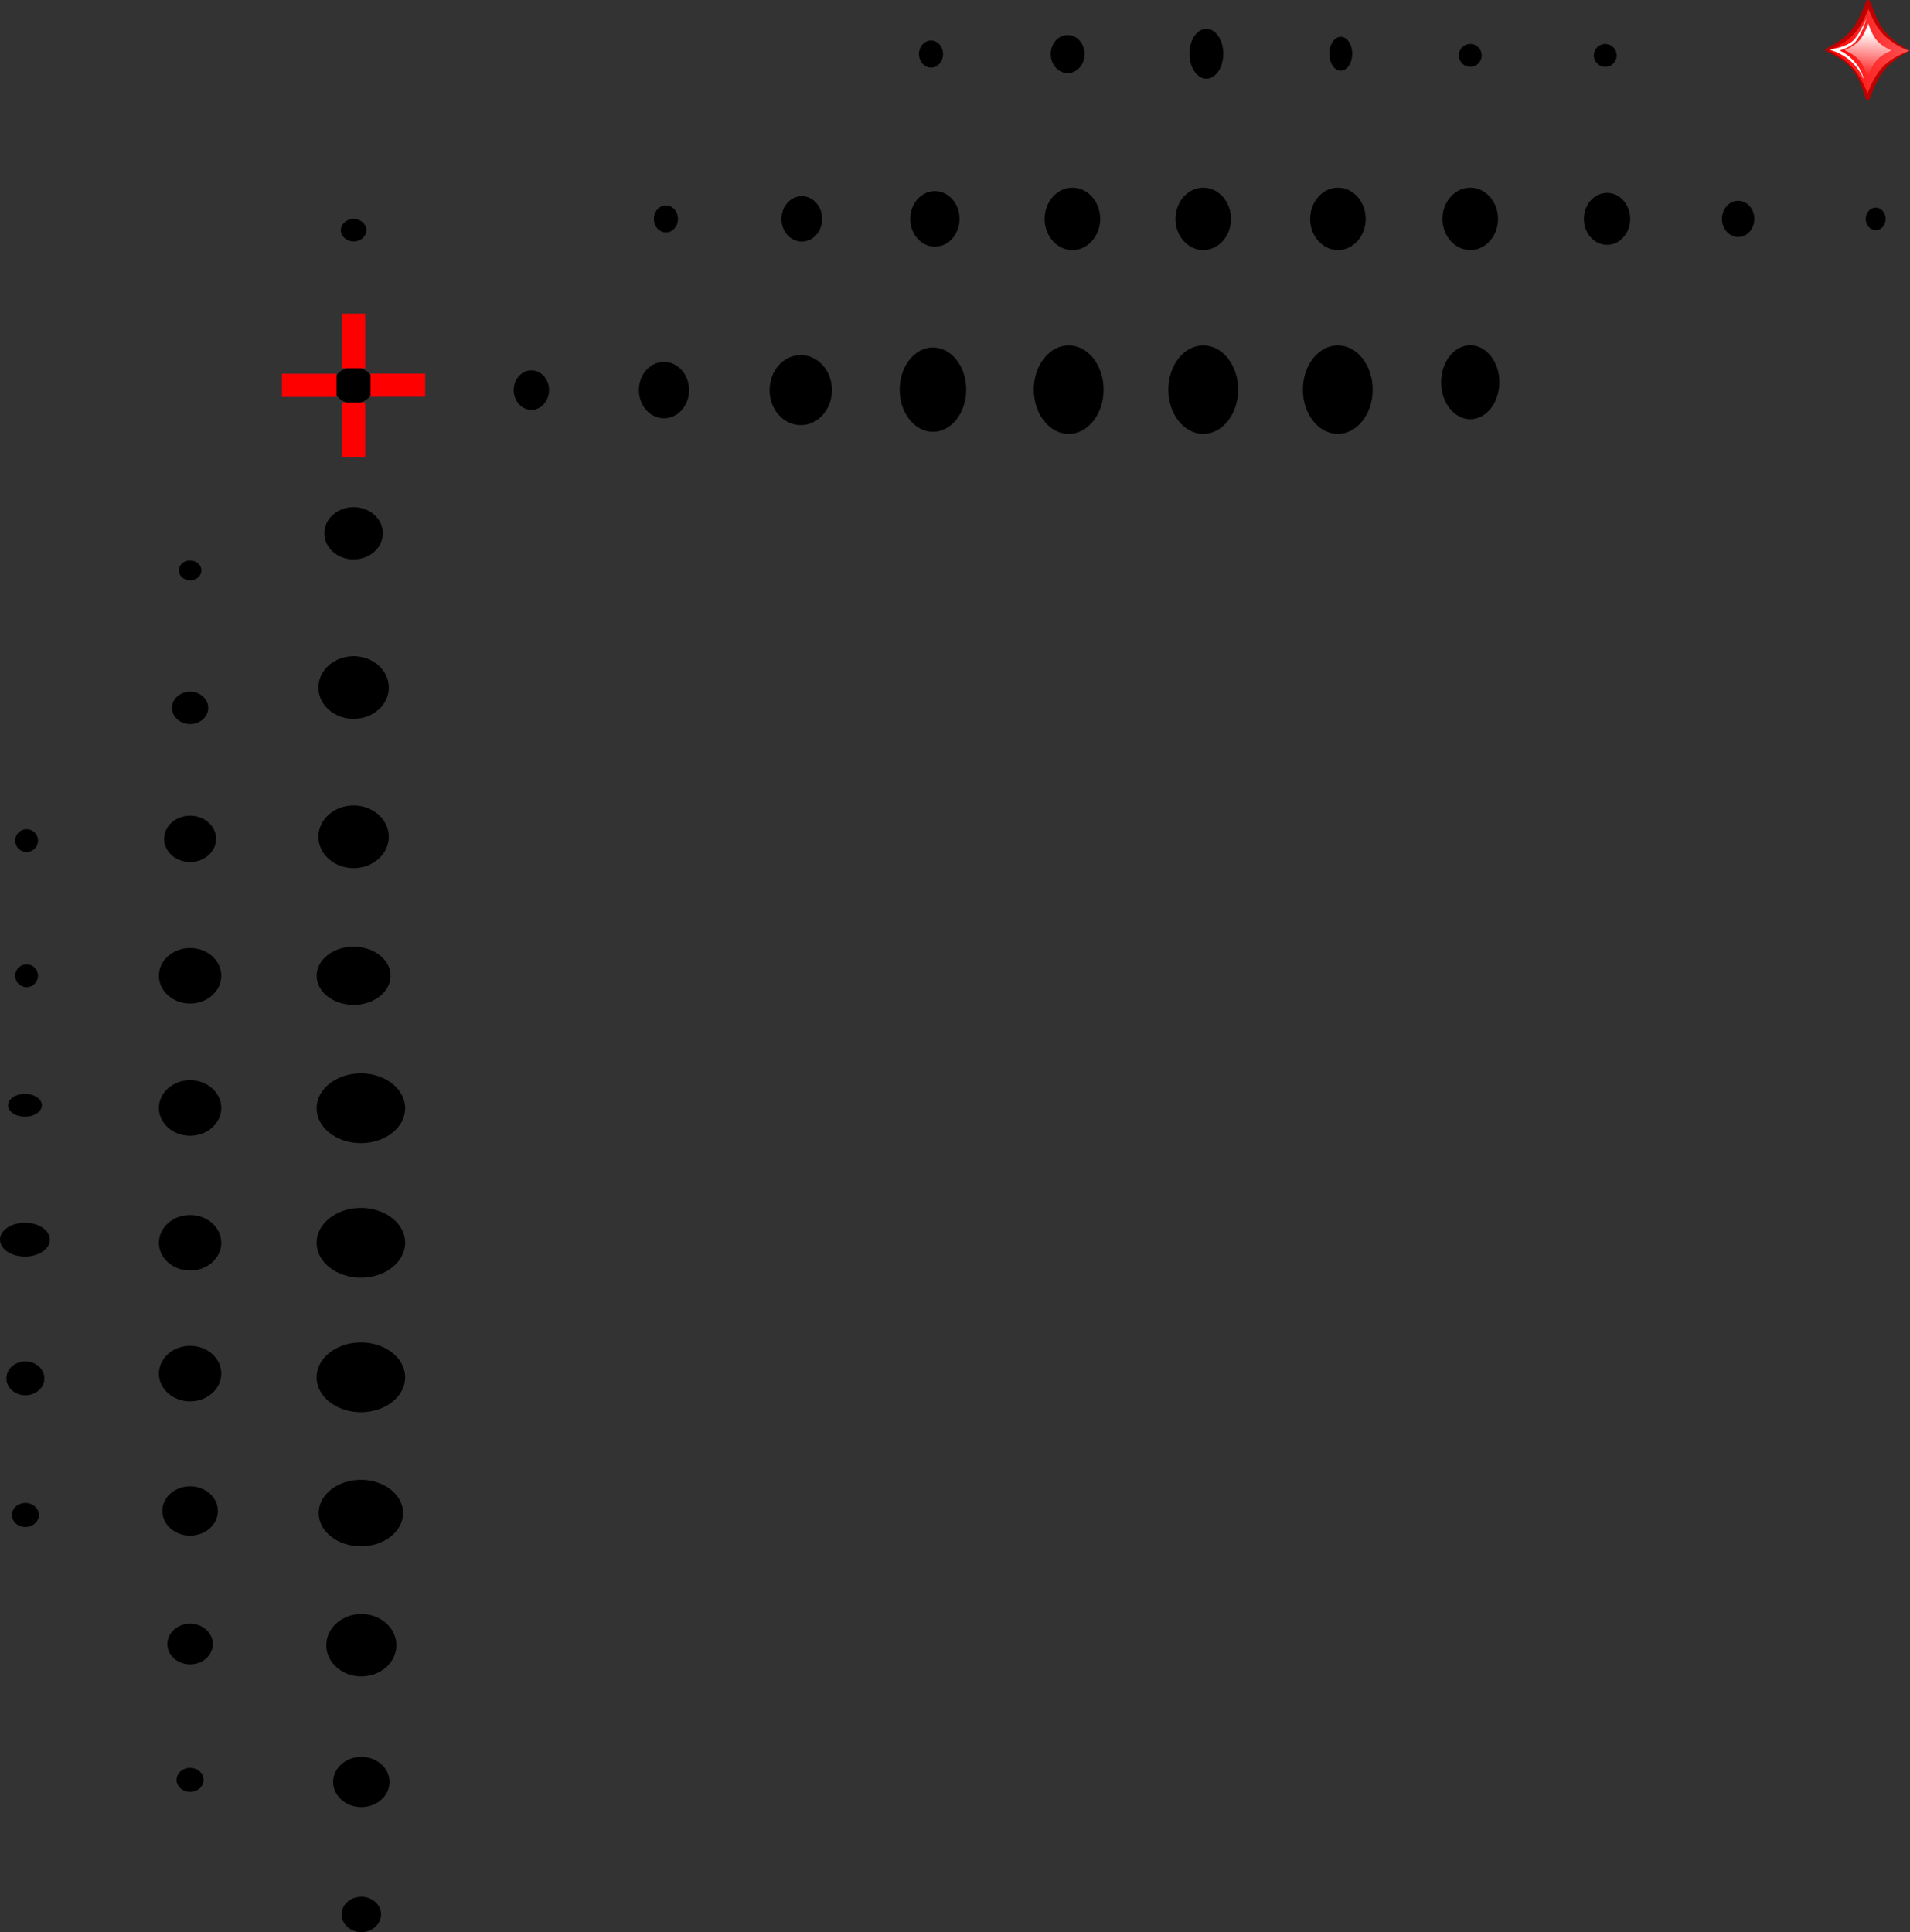 <?xml version="1.0" encoding="UTF-8"?>
<svg xmlns="http://www.w3.org/2000/svg" xmlns:xlink="http://www.w3.org/1999/xlink" viewBox="0 0 128.61 130.11">
  <rect x="0" y="0" width="128.61" height="130.11" fill="#333333" stroke="none"/>
  <defs>
    <style>
      .cls-1 {
        fill: #fff;
      }

      .cls-1, .cls-2 {
        mix-blend-mode: overlay;
      }

      .cls-3 {
        fill: url(#linear-gradient);
      }

      .cls-4 {
        isolation: isolate;
      }

      .cls-2 {
        fill: url(#linear-gradient-2);
      }

      .cls-5 {
        fill: #bd0000;
      }

      .cls-6 {
        fill: red;
      }
    </style>
    <linearGradient id="linear-gradient" x1="1129.51" y1="84.35" x2="1135.1" y2="84.35" gradientTransform="translate(1251.39 -145.62) rotate(176.72) scale(1 -1)" gradientUnits="userSpaceOnUse">
      <stop offset="0" stop-color="#fe5151"/>
      <stop offset="1" stop-color="red"/>
    </linearGradient>
    <linearGradient id="linear-gradient-2" x1="1146.58" y1="126.25" x2="1146.63" y2="123.35" gradientTransform="translate(1273.34 -111.62) rotate(-179.52) scale(1 -1)" gradientUnits="userSpaceOnUse">
      <stop offset="0" stop-color="#fff" stop-opacity="0"/>
      <stop offset="1" stop-color="#fff"/>
    </linearGradient>
  </defs>
  <g class="cls-4">
    <g id="Layer_2" data-name="Layer 2">
      <g id="Layer_1-2" data-name="Layer 1">
        <g>
          <circle cx="108.09" cy="3.73" r=".77"/>
          <circle cx="99" cy="3.73" r=".77"/>
          <ellipse cx="90.28" cy="3.62" rx=".77" ry="1.14"/>
          <ellipse cx="81.23" cy="3.62" rx="1.14" ry="1.68"/>
          <ellipse cx="71.89" cy="3.64" rx="1.14" ry="1.28"/>
          <ellipse cx="62.69" cy="3.64" rx=".81" ry=".91"/>
          <ellipse cx="44.84" cy="14.74" rx=".81" ry=".91"/>
          <ellipse cx="35.78" cy="26.27" rx="1.19" ry="1.33"/>
          <ellipse cx="44.71" cy="26.27" rx="1.69" ry="1.9"/>
          <ellipse cx="53.92" cy="26.27" rx="2.1" ry="2.36"/>
          <ellipse cx="62.82" cy="26.24" rx="2.24" ry="2.84"/>
          <ellipse cx="71.96" cy="26.24" rx="2.35" ry="2.98"/>
          <ellipse cx="81.02" cy="26.24" rx="2.35" ry="2.98"/>
          <ellipse cx="90.08" cy="26.24" rx="2.35" ry="2.98"/>
          <ellipse cx="99" cy="25.74" rx="1.96" ry="2.49"/>
          <ellipse cx="53.99" cy="14.74" rx="1.37" ry="1.53"/>
          <ellipse cx="62.95" cy="14.74" rx="1.66" ry="1.87"/>
          <ellipse cx="72.21" cy="14.74" rx="1.87" ry="2.1"/>
          <ellipse cx="81.02" cy="14.74" rx="1.87" ry="2.1"/>
          <ellipse cx="90.09" cy="14.74" rx="1.87" ry="2.1"/>
          <ellipse cx="99" cy="14.74" rx="1.87" ry="2.1"/>
          <ellipse cx="108.21" cy="14.74" rx="1.56" ry="1.75"/>
          <ellipse cx="117.04" cy="14.74" rx="1.09" ry="1.22"/>
          <ellipse cx="126.3" cy="14.74" rx=".67" ry=".76"/>
        </g>
        <g>
          <circle cx="1.79" cy="56.61" r=".77"/>
          <circle cx="1.79" cy="65.71" r=".77"/>
          <ellipse cx="1.68" cy="74.43" rx="1.14" ry=".77"/>
          <ellipse cx="1.68" cy="83.48" rx="1.68" ry="1.14"/>
          <ellipse cx="1.71" cy="92.82" rx="1.28" ry="1.14"/>
          <ellipse cx="1.71" cy="102.02" rx=".91" ry=".81"/>
          <ellipse cx="12.8" cy="119.86" rx=".91" ry=".81"/>
          <ellipse cx="24.33" cy="128.92" rx="1.33" ry="1.19"/>
          <ellipse cx="24.33" cy="120" rx="1.9" ry="1.69"/>
          <ellipse cx="24.33" cy="110.79" rx="2.36" ry="2.1"/>
          <ellipse cx="24.3" cy="101.89" rx="2.84" ry="2.24"/>
          <ellipse cx="24.3" cy="92.75" rx="2.98" ry="2.35"/>
          <ellipse cx="24.3" cy="83.69" rx="2.98" ry="2.35"/>
          <ellipse cx="24.3" cy="74.63" rx="2.98" ry="2.35"/>
          <ellipse cx="23.81" cy="65.71" rx="2.49" ry="1.96"/>
          <ellipse cx="12.8" cy="110.71" rx="1.53" ry="1.37"/>
          <ellipse cx="12.8" cy="101.75" rx="1.87" ry="1.66"/>
          <ellipse cx="12.8" cy="92.5" rx="2.1" ry="1.87"/>
          <ellipse cx="12.8" cy="83.69" rx="2.1" ry="1.87"/>
          <ellipse cx="12.8" cy="74.61" rx="2.1" ry="1.87"/>
          <ellipse cx="12.8" cy="65.71" rx="2.1" ry="1.87"/>
          <ellipse cx="12.8" cy="56.49" rx="1.75" ry="1.56"/>
          <ellipse cx="12.8" cy="47.67" rx="1.22" ry="1.09"/>
          <ellipse cx="12.8" cy="38.41" rx=".76" ry=".67"/>
          <ellipse cx="23.81" cy="56.35" rx="2.37" ry="2.11"/>
          <ellipse cx="23.81" cy="46.3" rx="2.37" ry="2.11"/>
          <ellipse cx="23.81" cy="35.91" rx="1.97" ry="1.76"/>
          <ellipse cx="23.81" cy="25.95" rx="1.38" ry="1.23"/>
          <ellipse cx="23.81" cy="15.5" rx=".86" ry=".76"/>
        </g>
        <g>
          <g>
            <path class="cls-3" d="M128.59,3.41c-1.61.75-2.15,1.36-2.83,3.2-.65-1.85-1.18-2.48-2.78-3.26,1.61-.75,2.15-1.36,2.83-3.2.65,1.85,1.18,2.48,2.78,3.26Z"/>
            <path class="cls-1" d="M125.72,1.17c-.12.25-.23.49-.37.73-.13.24-.26.47-.43.68-.15.21-.38.35-.62.46-.24.11-.5.19-.76.23l-.36.07.35.12c.22.07.43.19.63.31.2.13.39.27.56.44.17.16.33.35.46.55.14.19.24.41.34.63-.06-.23-.14-.46-.26-.68-.11-.22-.26-.42-.43-.6-.17-.19-.36-.35-.57-.49-.21-.14-.43-.26-.67-.35l-.02.19c.29-.05.55-.13.81-.25.25-.12.5-.3.66-.54.16-.23.28-.48.39-.73.1-.25.2-.51.27-.77Z"/>
            <path class="cls-5" d="M127.59,2.94c-.32-.2-.62-.43-.87-.72-.5-.59-.8-1.3-1.05-2h.29c-.25.7-.55,1.41-1.06,2-.51.59-1.2.94-1.88,1.23v-.15c.65.35,1.3.74,1.79,1.32.48.58.8,1.28,1.07,1.97h-.24c.25-.7.55-1.41,1.05-1.99.25-.29.56-.52.88-.71.32-.19.66-.35,1-.46-.33-.12-.67-.28-.99-.48ZM127.66,4.01c-.3.21-.56.45-.79.73-.45.56-.72,1.25-.99,1.93h0s-.04.07-.08.08c-.07.02-.14-.01-.16-.08-.23-.7-.45-1.41-.91-1.99-.45-.58-1.12-.94-1.78-1.24-.02,0-.03-.02-.04-.04-.02-.04,0-.09.03-.11h0c.65-.34,1.28-.71,1.73-1.27.45-.55.72-1.24.98-1.92.02-.04.05-.08.09-.09.08-.03.17.01.2.1.25.69.5,1.39.94,1.95.22.28.48.53.77.75.29.22.6.4.93.61-.33.2-.65.38-.94.59Z"/>
          </g>
          <path class="cls-2" d="M127.35,3.4c-.9.42-1.2.76-1.58,1.79-.36-1.03-.66-1.38-1.55-1.81.9-.42,1.2-.76,1.58-1.79.36,1.03.66,1.38,1.55,1.81Z"/>
        </g>
        <g>
          <rect class="cls-6" x="23.03" y="21.12" width="1.56" height="3.68"/>
          <rect class="cls-6" x="23.03" y="27.1" width="1.56" height="3.68"/>
          <rect class="cls-6" x="26.01" y="24.11" width="1.56" height="3.68" transform="translate(52.74 -.85) rotate(90)"/>
          <rect class="cls-6" x="20.04" y="24.11" width="1.56" height="3.68" transform="translate(46.77 5.13) rotate(90)"/>
        </g>
      </g>
    </g>
  </g>
</svg>